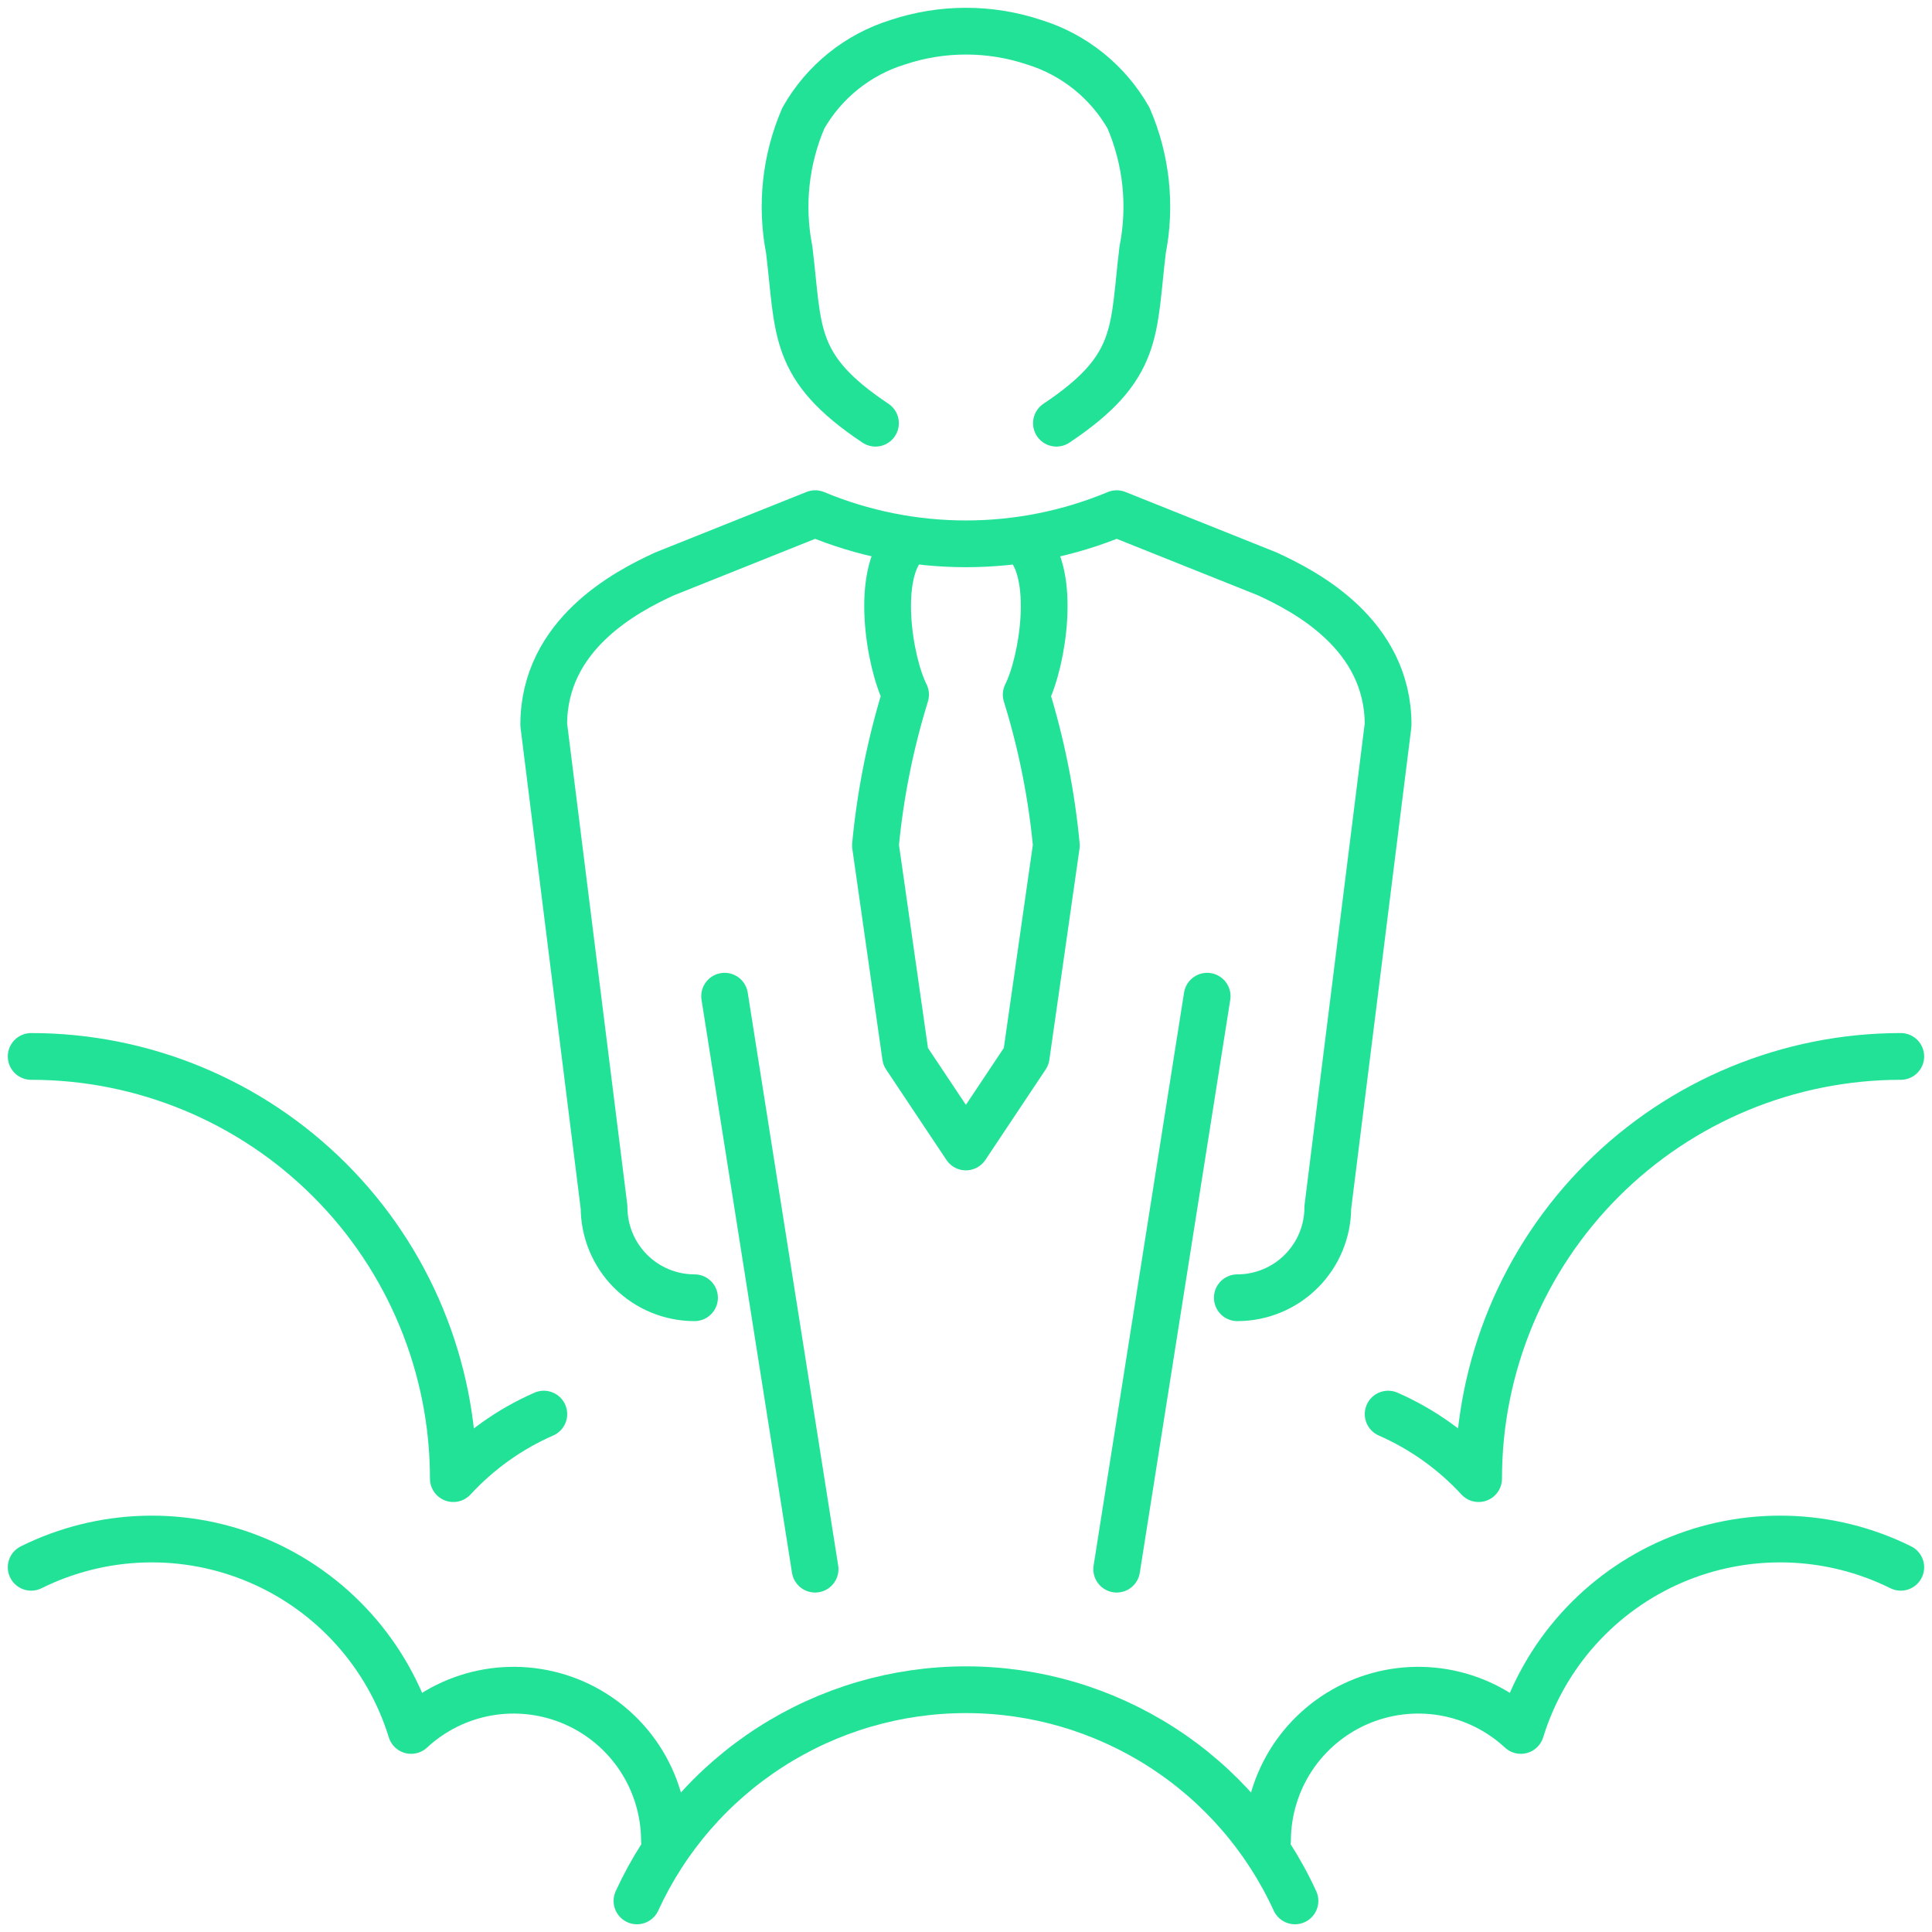 <?xml version="1.0" encoding="utf-8"?>
<svg width="62" height="62" viewBox="0 0 62 62" fill="none" xmlns="http://www.w3.org/2000/svg">
<path d="M29.061 17.453C28.094 18.421 28.52 21.208 29.061 22.292C28.574 23.867 28.249 25.489 28.094 27.131L29.061 33.905L30.997 36.808L32.932 33.905L33.9 27.131C33.745 25.489 33.42 23.867 32.932 22.292C33.474 21.208 33.9 18.421 32.932 17.453" stroke="#22E297" stroke-width="1.5" stroke-linecap="round" stroke-linejoin="round"/>
<path d="M33.902 13.581C36.602 11.781 36.35 10.629 36.669 8.016C36.948 6.593 36.79 5.118 36.215 3.787C35.553 2.624 34.473 1.755 33.195 1.358C31.77 0.881 30.227 0.881 28.802 1.358C27.523 1.755 26.444 2.624 25.782 3.787C25.207 5.118 25.049 6.593 25.327 8.016C25.647 10.629 25.395 11.781 28.095 13.581" stroke="#22E297" stroke-width="1.5" stroke-linecap="round" stroke-linejoin="round"/>
<path d="M39.707 41.646C40.477 41.646 41.216 41.34 41.76 40.795C42.305 40.251 42.611 39.512 42.611 38.742L44.546 23.259C44.546 20.355 41.894 18.981 40.675 18.42L35.836 16.484C34.303 17.123 32.659 17.452 30.998 17.452C29.337 17.452 27.692 17.123 26.159 16.484L21.32 18.42C20.101 18.981 17.449 20.355 17.449 23.259L19.385 38.742C19.385 39.512 19.691 40.251 20.235 40.795C20.779 41.34 21.518 41.646 22.288 41.646" stroke="#22E297" stroke-width="1.5" stroke-linecap="round" stroke-linejoin="round"/>
<path d="M23.254 31.969L26.157 50.356" stroke="#22E297" stroke-width="1.5" stroke-linecap="round" stroke-linejoin="round"/>
<path d="M38.739 31.969L35.836 50.356" stroke="#22E297" stroke-width="1.5" stroke-linecap="round" stroke-linejoin="round"/>
<path d="M1 33.902C4.593 33.902 8.039 35.33 10.58 37.871C13.121 40.411 14.548 43.858 14.548 47.451C15.363 46.568 16.351 45.862 17.452 45.38" stroke="#22E297" stroke-width="1.5" stroke-linecap="round" stroke-linejoin="round"/>
<path d="M60.998 33.902C57.405 33.902 53.959 35.33 51.418 37.871C48.877 40.411 47.45 43.858 47.45 47.451C46.636 46.568 45.647 45.862 44.547 45.38" stroke="#22E297" stroke-width="1.5" stroke-linecap="round" stroke-linejoin="round"/>
<path d="M21.323 59.064C21.32 58.124 21.043 57.205 20.526 56.419C20.009 55.634 19.274 55.016 18.412 54.641C17.55 54.267 16.597 54.151 15.67 54.309C14.744 54.468 13.883 54.892 13.194 55.532C12.822 54.325 12.192 53.215 11.348 52.276C10.504 51.337 9.467 50.593 8.307 50.095C7.147 49.597 5.893 49.357 4.631 49.392C3.37 49.427 2.131 49.735 1 50.296" stroke="#22E297" stroke-width="1.5" stroke-linecap="round" stroke-linejoin="round"/>
<path d="M40.676 59.064C40.679 58.124 40.956 57.205 41.472 56.419C41.989 55.634 42.724 55.016 43.586 54.641C44.448 54.267 45.401 54.151 46.328 54.309C47.255 54.468 48.115 54.892 48.805 55.532C49.177 54.325 49.806 53.215 50.65 52.276C51.494 51.337 52.532 50.593 53.691 50.095C54.851 49.597 56.105 49.357 57.367 49.392C58.629 49.427 59.868 49.735 60.998 50.296" stroke="#22E297" stroke-width="1.5" stroke-linecap="round" stroke-linejoin="round"/>
<path d="M20.441 61.002C21.368 58.98 22.855 57.266 24.727 56.065C26.598 54.863 28.775 54.225 31 54.225C33.224 54.225 35.401 54.863 37.272 56.065C39.144 57.266 40.631 58.98 41.557 61.002" stroke="#22E297" stroke-width="1.5" stroke-linecap="round" stroke-linejoin="round"/>
</svg>
